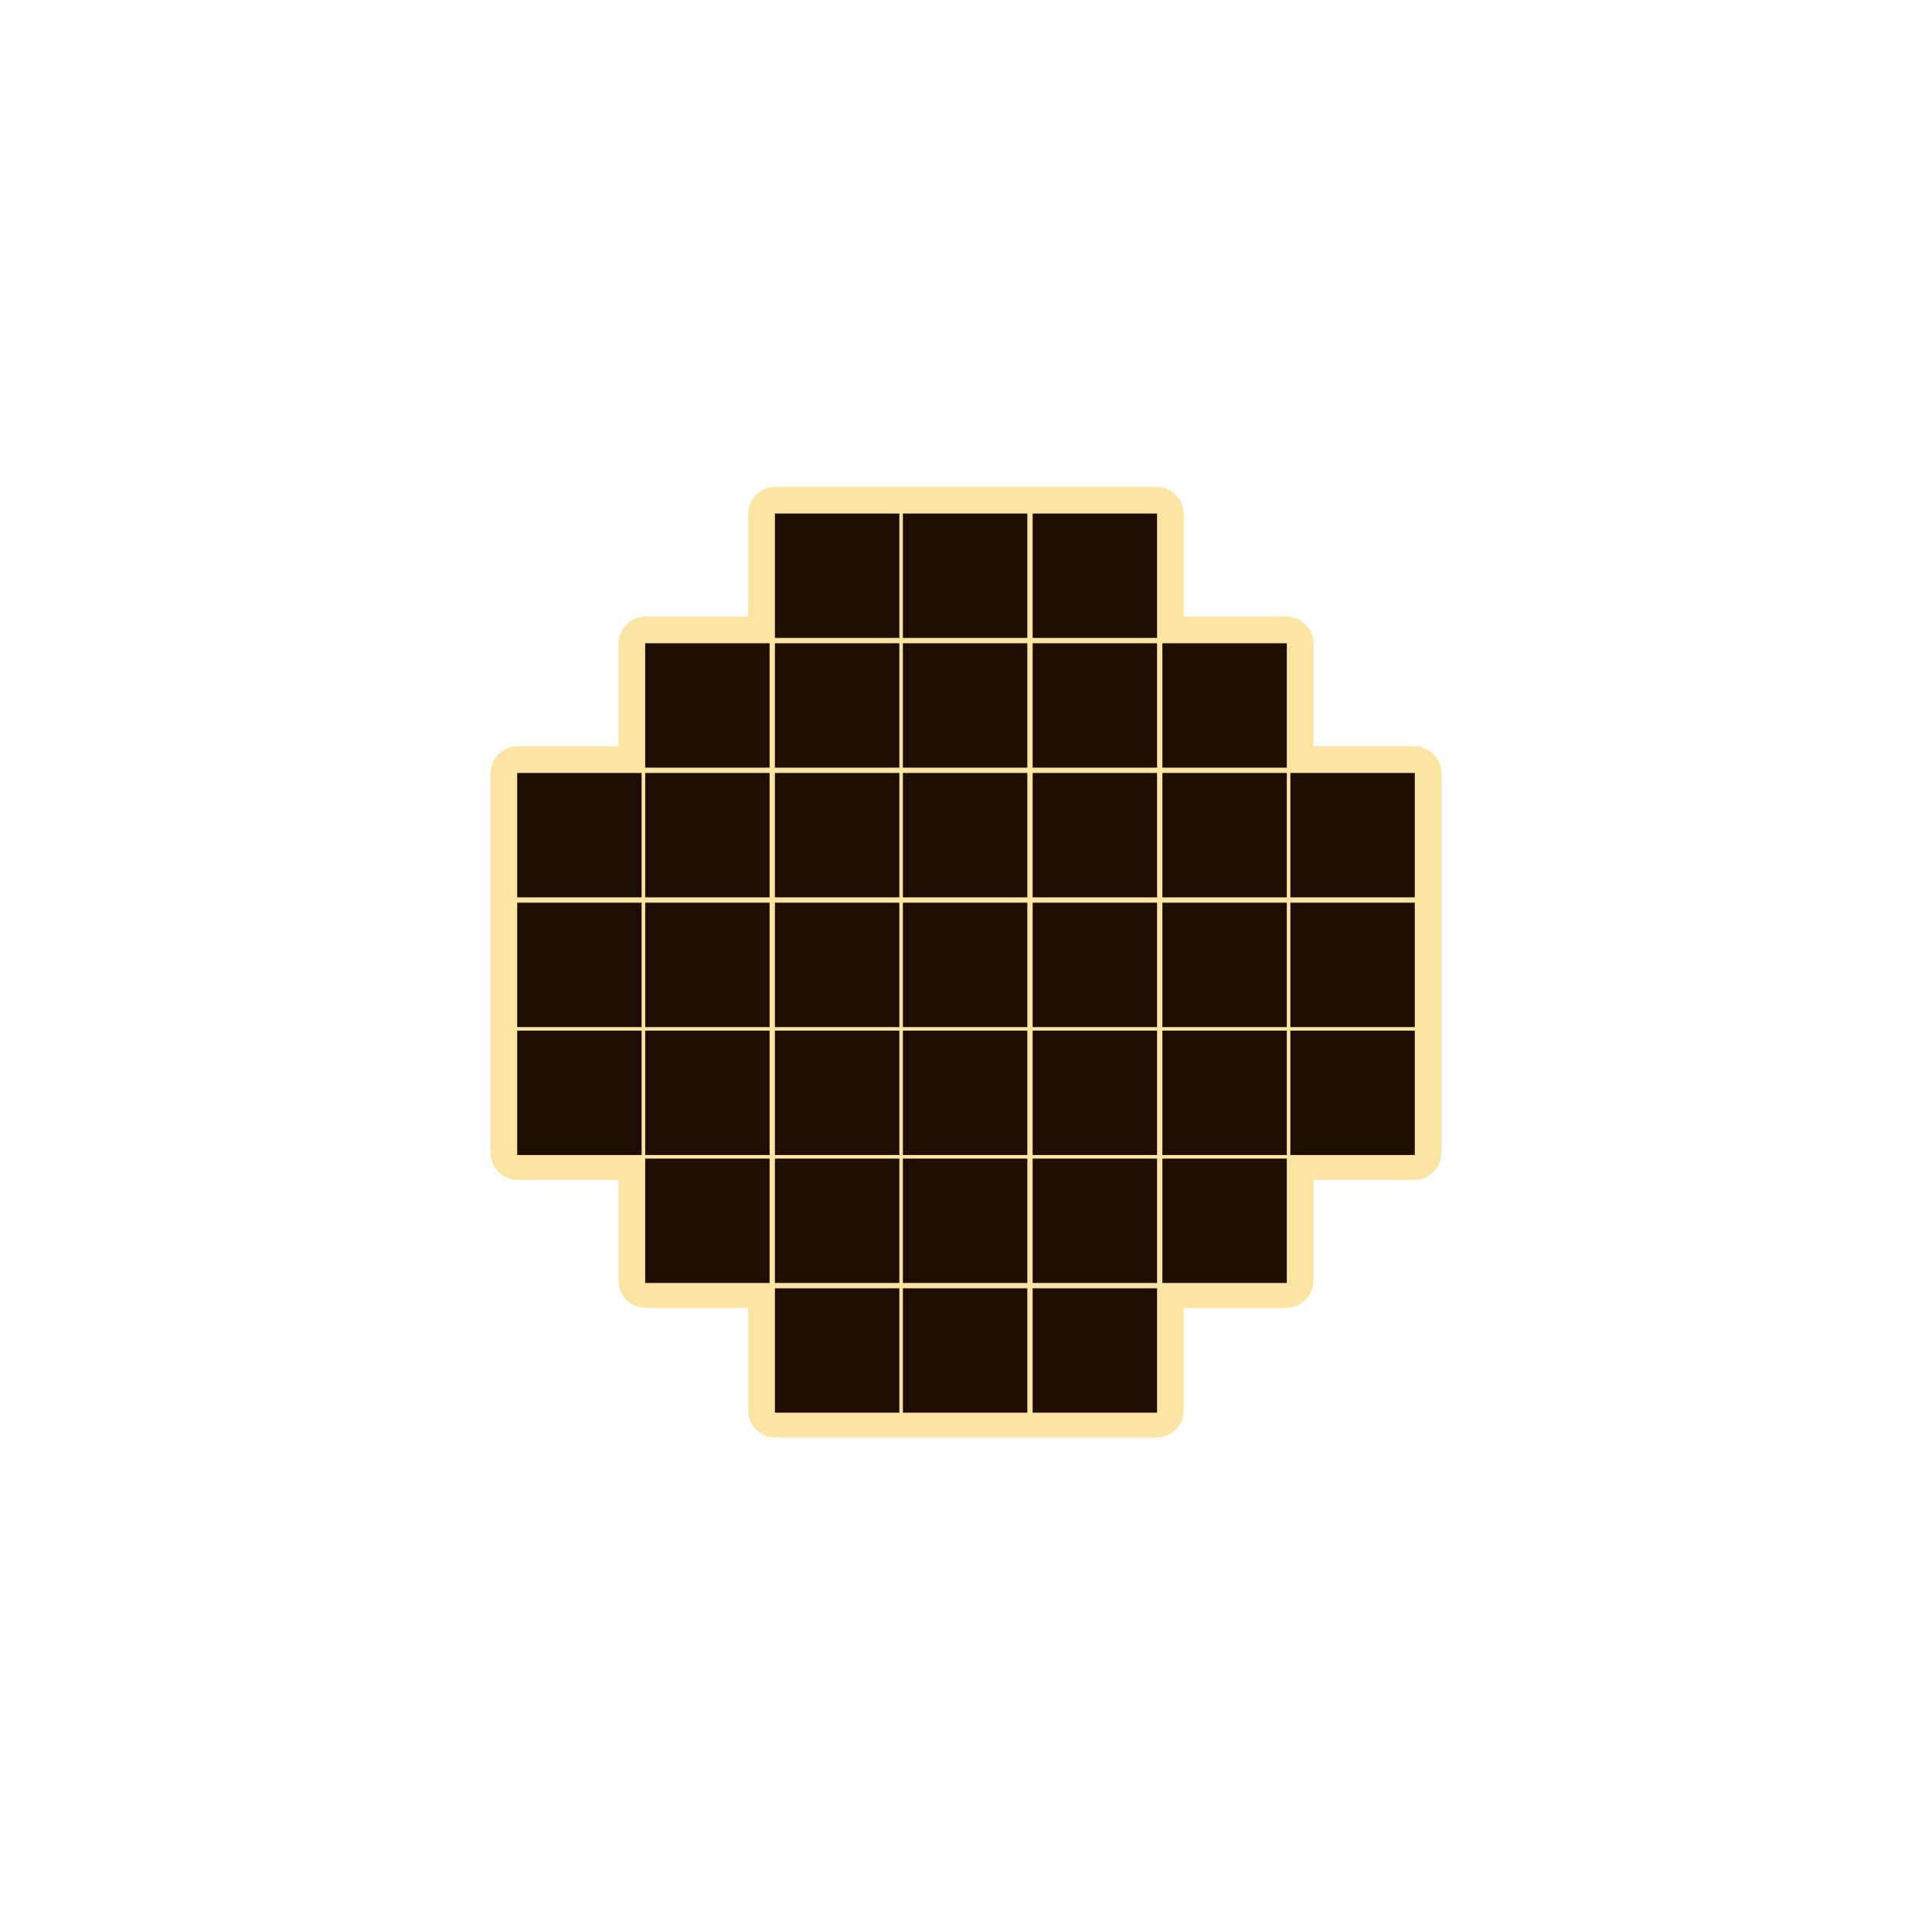 <?xml version="1.0" encoding="utf-8"?>
<!-- Generator: Adobe Illustrator 27.3.1, SVG Export Plug-In . SVG Version: 6.00 Build 0)  -->
<svg version="1.1" xmlns="http://www.w3.org/2000/svg" xmlns:xlink="http://www.w3.org/1999/xlink" x="0px" y="0px"
	 viewBox="0 0 108.7 108.6" style="enable-background:new 0 0 108.7 108.6;" xml:space="preserve">
<style type="text/css">
	.st0{fill:#FCE4A3;}
	.st1{fill:#1E0E01;}
</style>
<g id="Слой_2">
	<path class="st0" d="M81.1,43.5c0-0.8-0.7-1.5-1.5-1.5h-5.7v-5.8c0-0.8-0.7-1.5-1.5-1.5h-5.8v-5.8c0-0.8-0.7-1.5-1.5-1.5h-7
		c-0.1,0-0.1,0-0.1,0c0,0-0.1,0-0.2,0h-7c0,0-0.1,0-0.1,0c0,0-0.1,0-0.1,0h-7c-0.8,0-1.5,0.7-1.5,1.5v5.8h-5.8
		c-0.8,0-1.5,0.7-1.5,1.5V42h-5.7c-0.8,0-1.5,0.7-1.5,1.5v7c0,0.1,0,0.1,0,0.1c0,0,0,0.1,0,0.1v7c0,0,0,0.1,0,0.1c0,0,0,0.1,0,0.1v7
		c0,0.8,0.7,1.5,1.5,1.5h5.7v5.7c0,0.8,0.7,1.5,1.5,1.5h5.8v5.8c0,0.8,0.7,1.5,1.5,1.5h7c0,0,0.1,0,0.1,0c0,0,0.1,0,0.1,0h7
		c0.1,0,0.1,0,0.2,0c0,0,0.1,0,0.1,0h7c0.8,0,1.5-0.7,1.5-1.5v-5.8h5.8c0.8,0,1.5-0.7,1.5-1.5v-5.7h5.7c0.8,0,1.5-0.7,1.5-1.5v-7
		c0,0,0-0.1,0-0.1c0,0,0-0.1,0-0.1v-7c0-0.1,0-0.1,0-0.1c0,0,0-0.1,0-0.1V43.5z"/>
</g>
<g id="Слой_1">
	<path class="st1" d="M29.1,43.5h7v7h-7V43.5z M29.1,50.8h7v7h-7V50.8z M29.1,58h7v7h-7V58z M36.3,36.2h7v7h-7V36.2z M36.3,43.5h7v7
		h-7V43.5z M36.3,50.8h7v7h-7V50.8z M36.3,58h7v7h-7V58z M36.3,65.2h7v7h-7V65.2z M43.6,28.9h7v7h-7V28.9z M43.6,36.2h7v7h-7V36.2z
		 M43.6,43.5h7v7h-7V43.5z M43.6,50.8h7v7h-7V50.8z M43.6,58h7v7h-7V58z M43.6,65.2h7v7h-7V65.2z M43.6,72.5h7v7h-7V72.5z
		 M50.8,28.9h7v7h-7V28.9z M50.8,36.2h7v7h-7V36.2z M50.8,43.5h7v7h-7V43.5z M50.8,50.8h7v7h-7V50.8z M50.8,58h7v7h-7V58z
		 M50.8,65.2h7v7h-7V65.2z M50.8,72.5h7v7h-7V72.5z M58.1,28.9h7v7h-7V28.9z M58.1,36.2h7v7h-7V36.2z M58.1,43.5h7v7h-7V43.5z
		 M58.1,50.8h7v7h-7V50.8z M58.1,58h7v7h-7V58z M58.1,65.2h7v7h-7V65.2z M58.1,72.5h7v7h-7V72.5z M65.4,36.2h7v7h-7V36.2z
		 M65.4,43.5h7v7h-7V43.5z M65.4,50.8h7v7h-7V50.8z M65.4,58h7v7h-7V58z M65.4,65.2h7v7h-7V65.2z M72.6,43.5h7v7h-7V43.5z
		 M72.6,50.8h7v7h-7V50.8z M72.6,58h7v7h-7V58z"/>
</g>
</svg>

